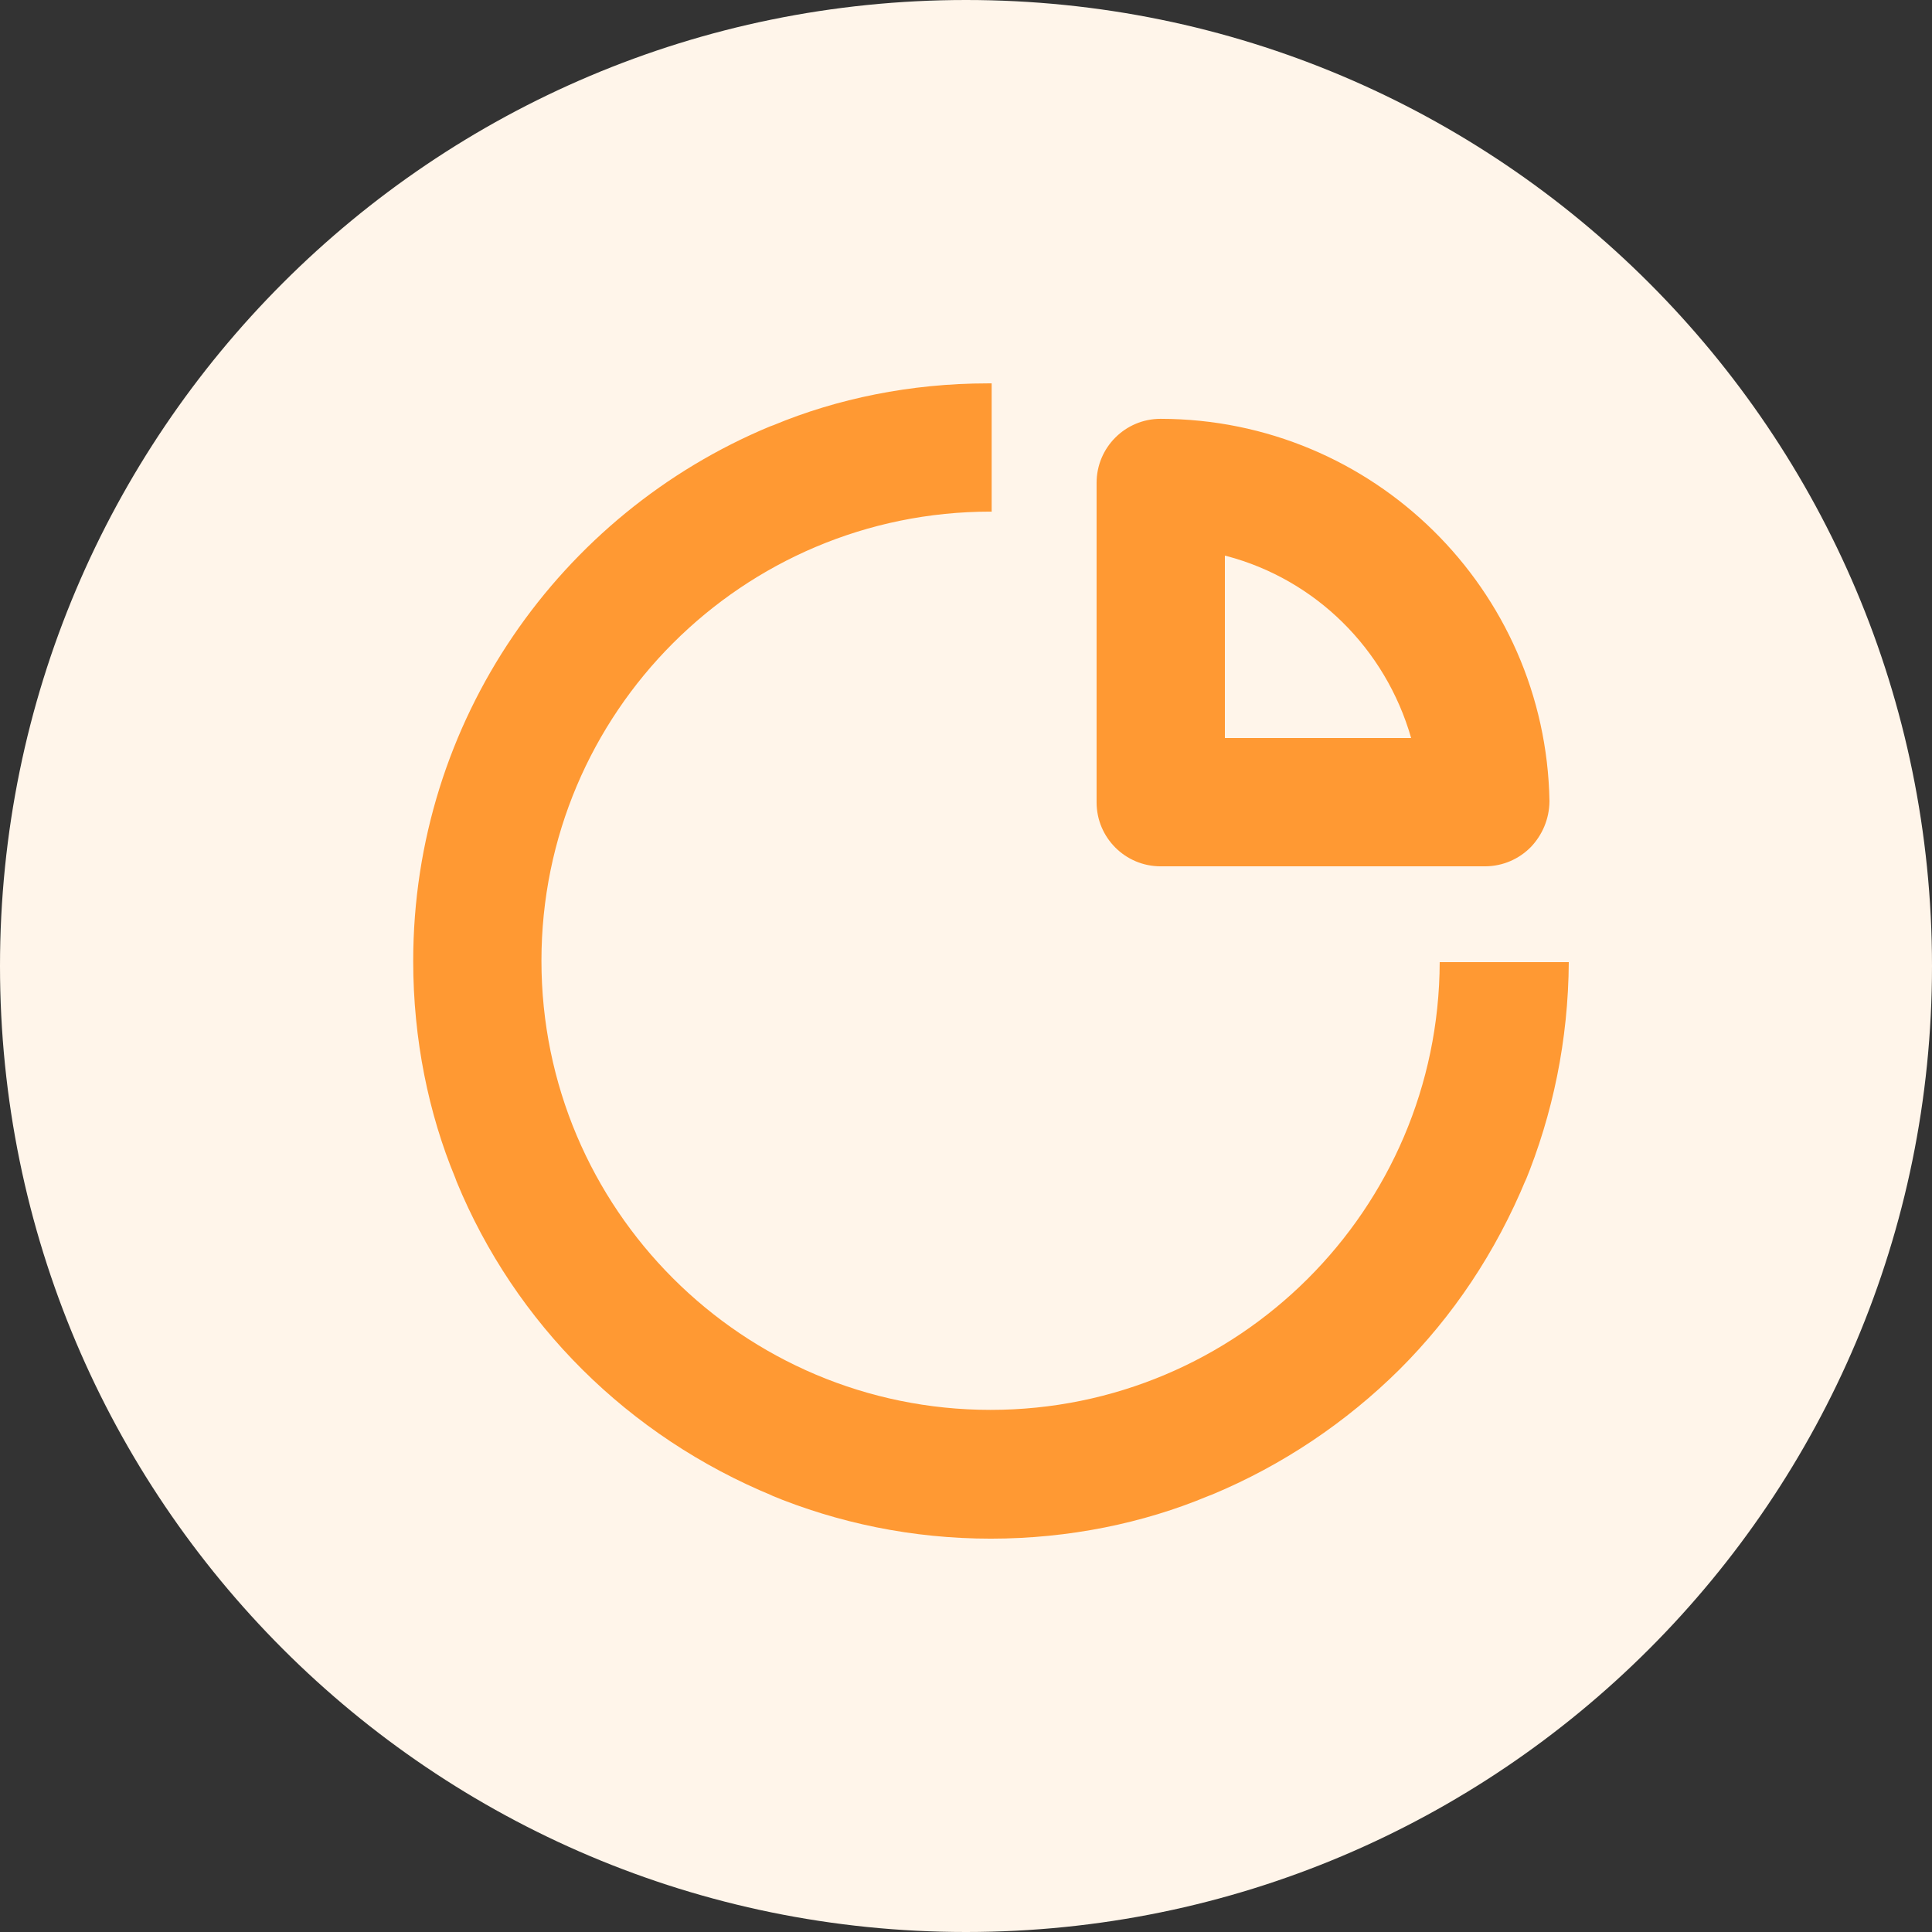 <!-- Generated by IcoMoon.io -->
<svg version="1.1" xmlns="http://www.w3.org/2000/svg" width="32" height="32" viewBox="0 0 32 32">
<rect x="0" y="0" width="32" height="32" fill="#333333" stroke="none"/>
<title>wentishu</title>
<path fill="#fff5ea" d="M0 16c0 8.837 7.163 16 16 16s16-7.163 16-16v0c0-8.837-7.163-16-16-16s-16 7.163-16 16v0z"></path>
<path fill="#f93" d="M24.602 14.349h-5.376c-0.001 0-0.002 0-0.003 0-0.585 0-1.060-0.475-1.060-1.060 0-0.001 0-0.002 0-0.003v0-5.286c0-0.001 0-0.002 0-0.003 0-0.585 0.474-1.060 1.060-1.060 0.001 0 0.002 0 0.003 0v0c3.518 0.005 6.376 2.826 6.438 6.33v0.006c-0.003 0.293-0.12 0.559-0.308 0.756v0c-0.192 0.196-0.459 0.318-0.755 0.32v0zM20.288 9.203v3.021h3.085c-0.426-1.485-1.588-2.625-3.055-3.014l-0.030-0.007zM16.41 8.474c-0.001 0-0.002 0-0.003 0-4.109 0-7.439 3.331-7.439 7.439s3.331 7.439 7.439 7.439c4.101 0 7.426-3.318 7.439-7.415v-0.001h2.138c-0.008 1.293-0.266 2.524-0.728 3.649l0.024-0.065c-0.508 1.231-1.218 2.282-2.099 3.162v0c-0.886 0.878-1.94 1.588-3.11 2.075l-0.064 0.024c-1.064 0.445-2.3 0.704-3.597 0.704s-2.533-0.259-3.66-0.727l0.063 0.023c-2.409-0.989-4.285-2.864-5.25-5.21l-0.023-0.063c-0.441-1.062-0.696-2.295-0.696-3.588 0-3.991 2.438-7.413 5.907-8.856l0.063-0.023c1.049-0.437 2.267-0.691 3.545-0.691 0.023 0 0.046 0 0.069 0h-0.003v2.125h-0.013z"></path>
</svg>
